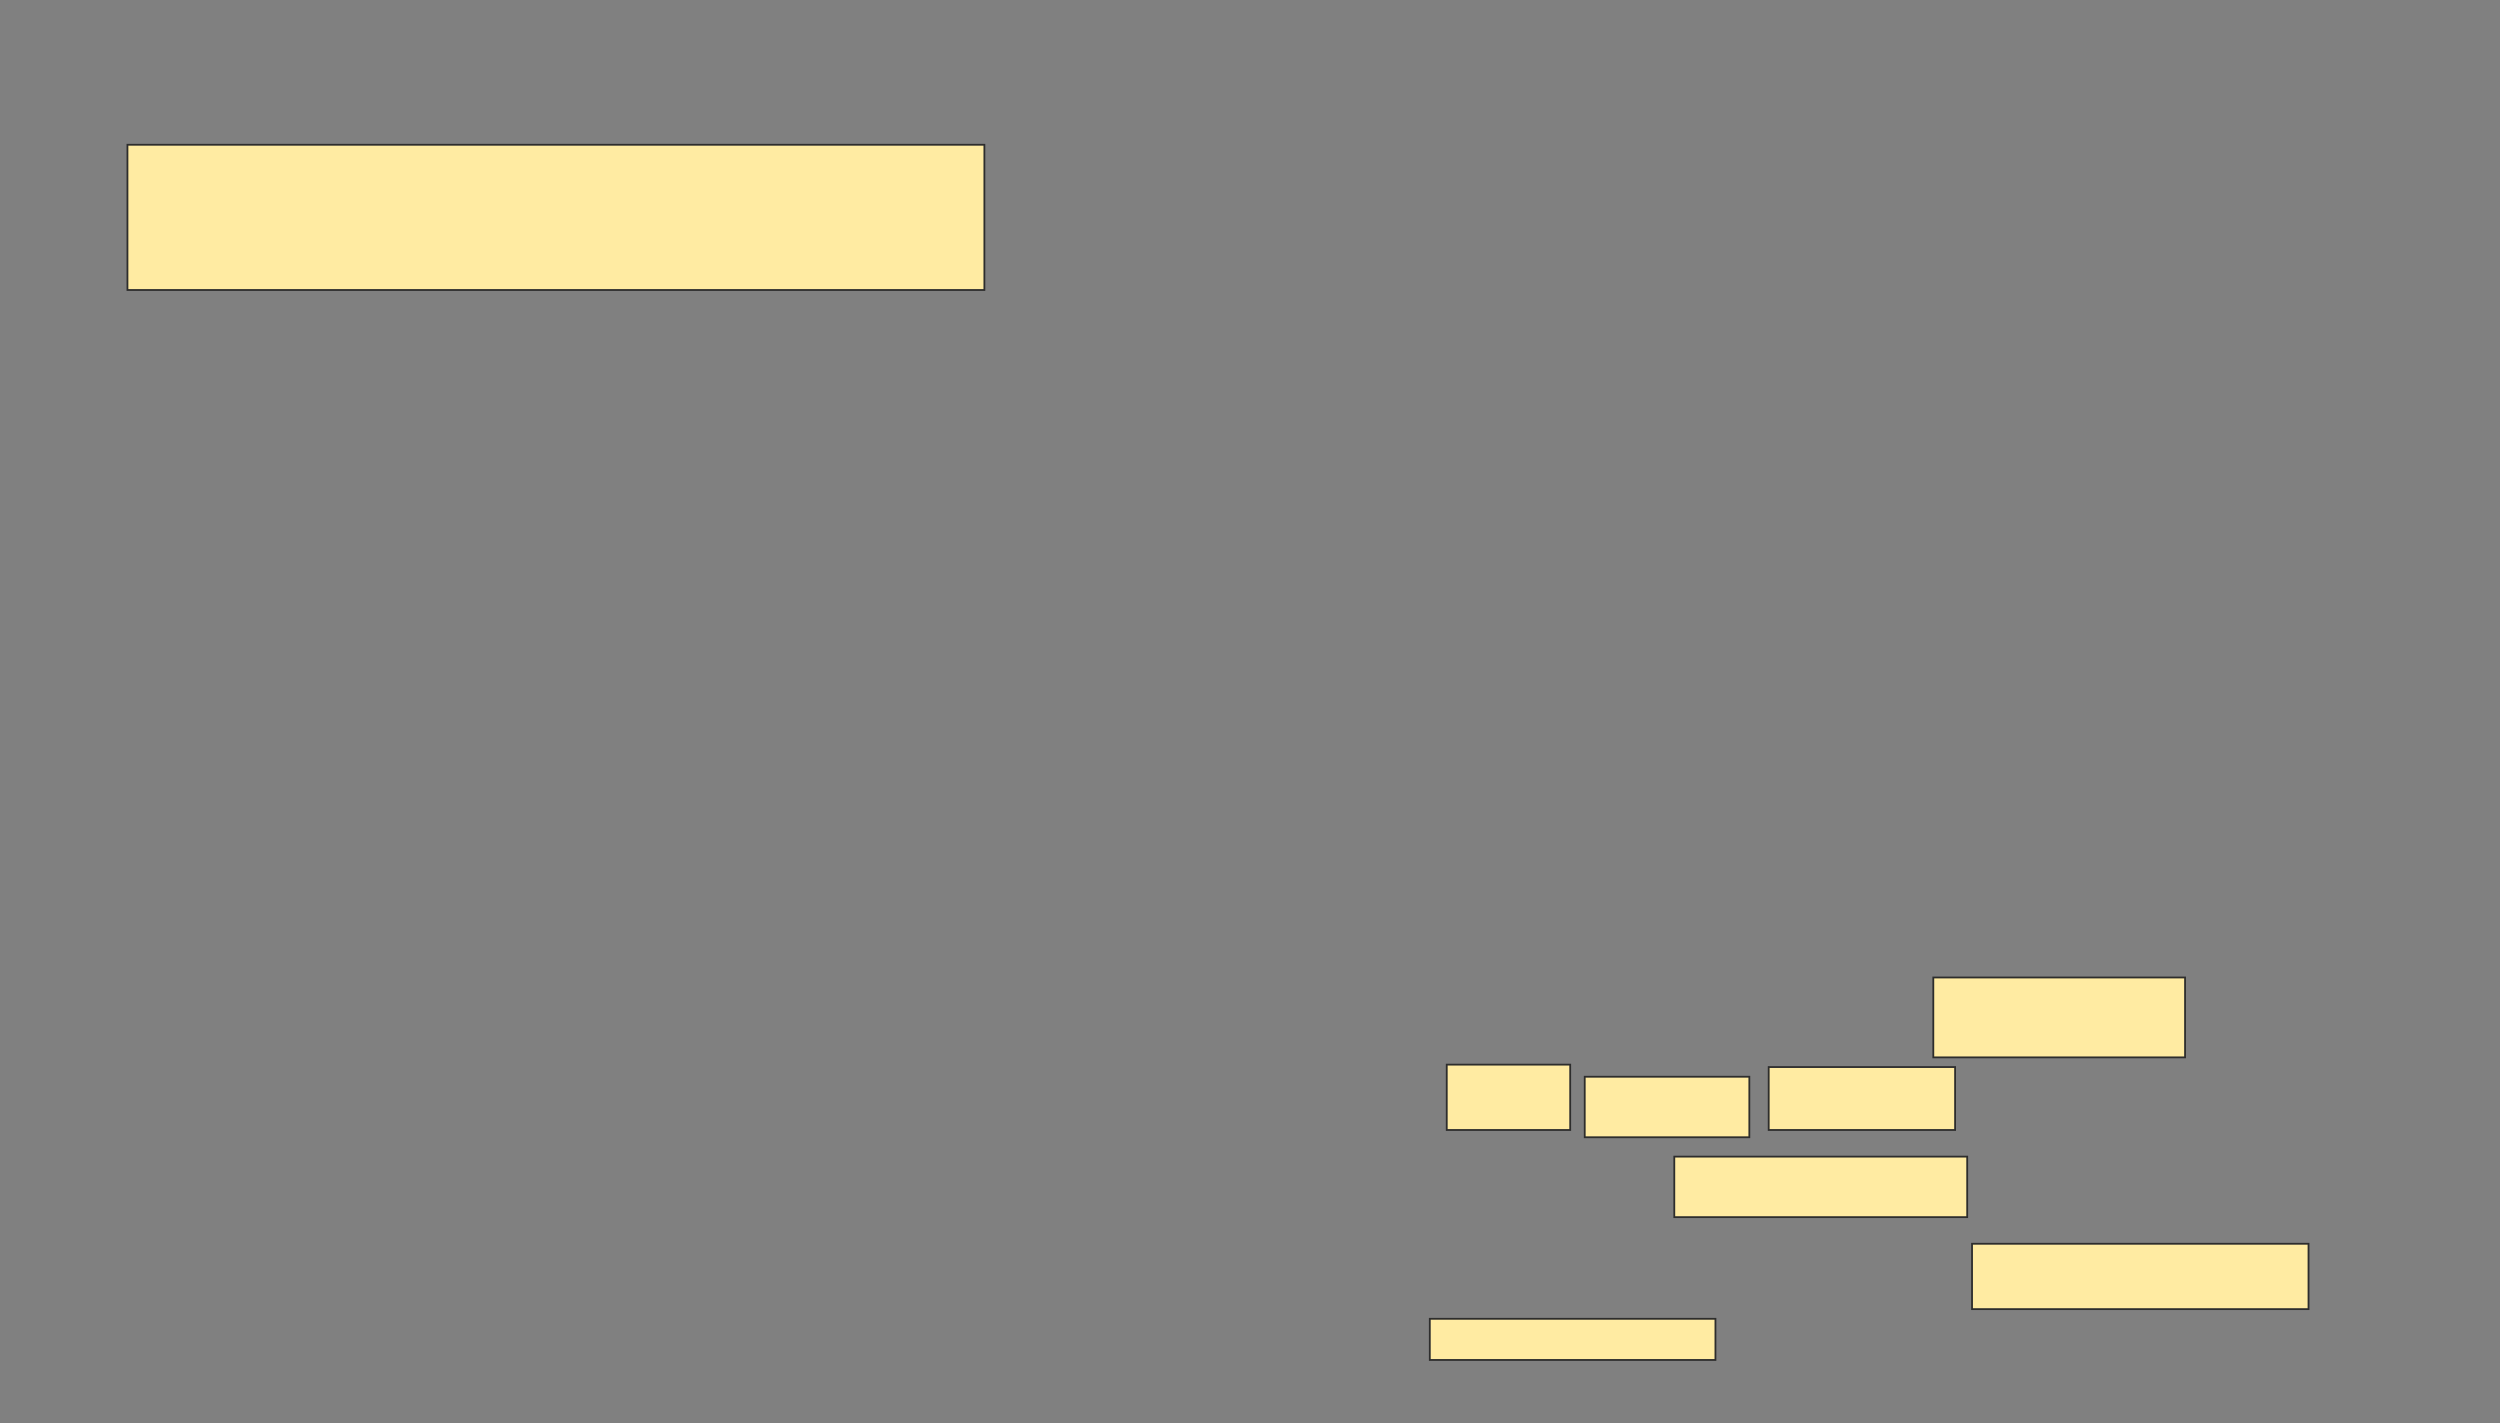 <svg xmlns="http://www.w3.org/2000/svg" width="1377" height="784">
 <rect width="100%" height="100%" fill="#808080" stroke="none"/>
 <!-- Created with Image Occlusion Enhanced -->
 <g>
  <title>Labels</title>
 </g>
 <g>
  <title>Masks</title>
  <g id="e6020f51cbfa41679dcfa68400882df0-ao-1">
   <rect height="44" width="138.667" y="538.4" x="1064.867" stroke="#2D2D2D" fill="#FFEBA2"/>
   <rect height="36" width="68" y="586.4" x="796.867" stroke="#2D2D2D" fill="#FFEBA2"/>
   <rect height="33.333" width="90.667" y="593.067" x="872.867" stroke="#2D2D2D" fill="#FFEBA2"/>
   <rect height="34.667" width="102.667" y="587.733" x="974.2" stroke="#2D2D2D" fill="#FFEBA2"/>
   <rect height="33.333" width="161.333" y="637.067" x="922.2" stroke="#2D2D2D" fill="#FFEBA2"/>
   <rect height="36" width="185.333" y="685.067" x="1086.2" stroke="#2D2D2D" fill="#FFEBA2"/>
   <rect height="22.667" width="157.333" y="726.4" x="787.533" stroke="#2D2D2D" fill="#FFEBA2"/>
  </g>
  <rect id="e6020f51cbfa41679dcfa68400882df0-ao-2" height="80" width="472" y="79.733" x="70.2" stroke="#2D2D2D" fill="#FFEBA2"/>
 </g>
</svg>